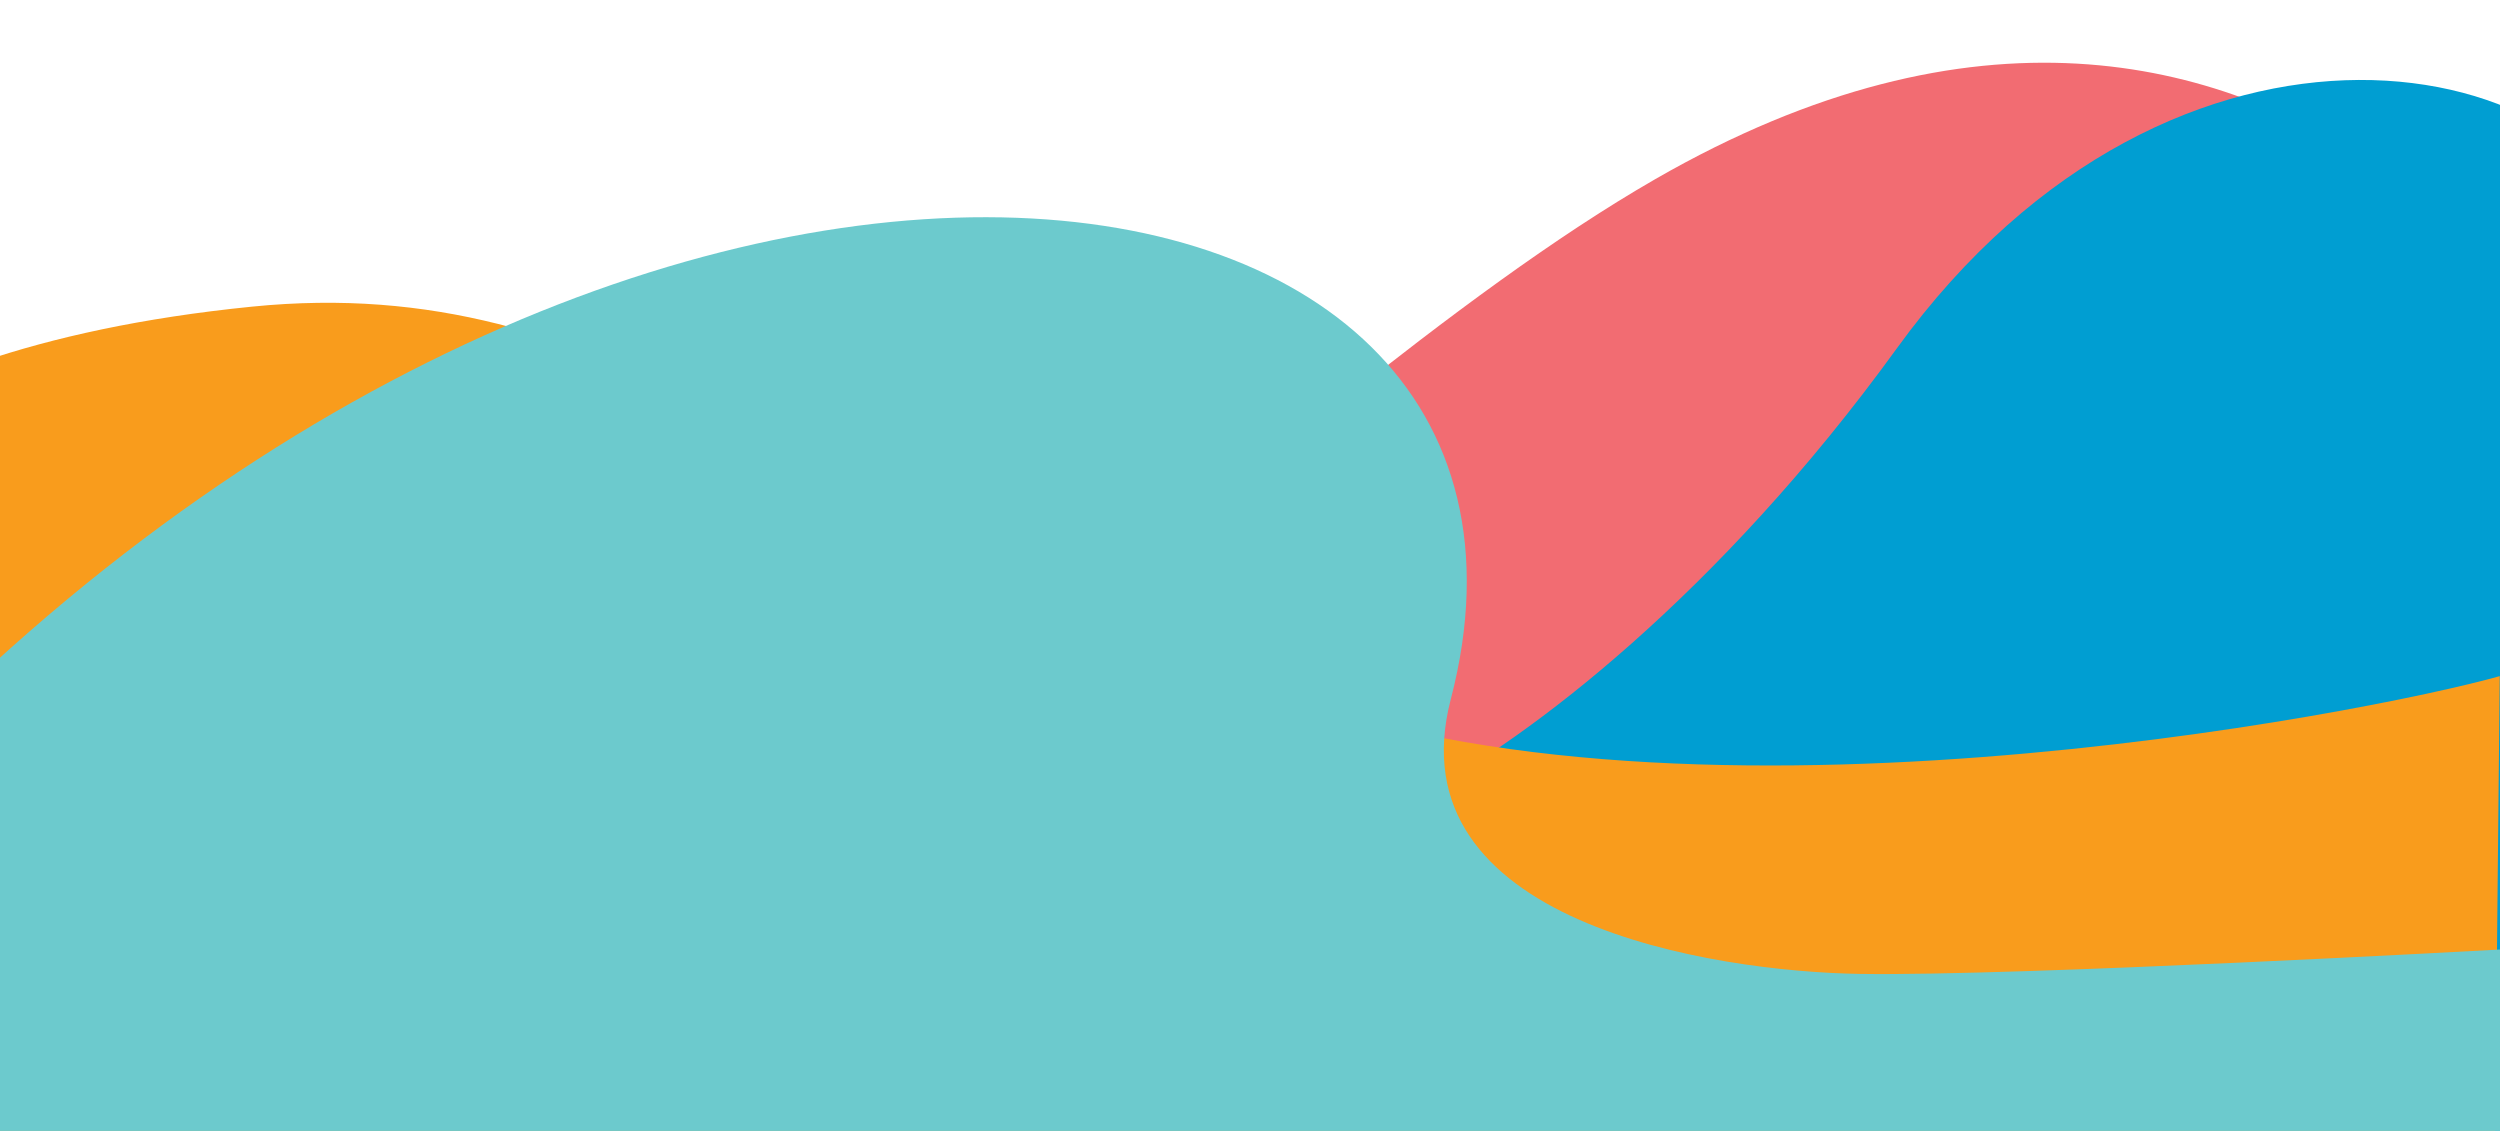 <?xml version="1.0" encoding="UTF-8" standalone="no"?><!DOCTYPE svg PUBLIC "-//W3C//DTD SVG 1.1//EN" "http://www.w3.org/Graphics/SVG/1.1/DTD/svg11.dtd"><svg width="100%" height="100%" viewBox="0 0 612 277" version="1.1" xmlns="http://www.w3.org/2000/svg" xmlns:xlink="http://www.w3.org/1999/xlink" xml:space="preserve" xmlns:serif="http://www.serif.com/" style="fill-rule:evenodd;clip-rule:evenodd;stroke-linejoin:round;stroke-miterlimit:2;"><rect id="FAQBubbles" x="0" y="0" width="612" height="276.854" style="fill:none;"/><clipPath id="_clip1"><rect x="0" y="0" width="612" height="276.854"/></clipPath><g clip-path="url(#_clip1)"><path d="M611.938,441.099l-611.938,0l-2.418,-275.419c-2.983,8.542 49.554,41.321 123.427,38.15c48.716,-2.091 89.809,-12.087 131.308,-44.28c46.818,-36.318 103.743,-87.408 152.849,-115.673c156.954,-90.339 237.111,62.788 237.111,62.788l-30.339,334.434Z" style="fill:#f26c72;"/><path d="M-1.769,218.058c5.682,-0.047 79.575,16.323 172.321,14.105c81.347,-1.945 125.107,-10.403 177.807,-37.879c25.444,-13.265 72.194,-48.543 115.979,-108.997c68.18,-94.137 172.016,-73.821 184.123,-21.82c9.403,40.39 -22.002,115.708 -22.002,115.708l-14.459,261.924l-620.439,0l6.67,-223.041l0,0Z" style="fill:#009ed2;"/><path d="M-66.953,131.529c0,0 19.942,-45.557 128.668,-56.466c88.279,-8.858 135.851,46.398 245.724,92.326c99.15,41.445 272.916,7.066 304.499,-1.874c0,0 -2.612,259.353 -2.612,259.353l-620.706,-0.143l-55.573,-293.196Z" style="fill:#f99c1c;"/><path d="M-42.631,204.038c189.193,-212.611 435.787,-178.734 397.786,-32.881c-14.257,54.723 64.357,66.692 100.102,67.254c38.531,0.607 156.743,-5.972 156.743,-5.972l0,208.66l-658.226,0l3.595,-237.061l3.197,36.207l-3.197,-36.207Z" style="fill:#6ccacd;"/></g></svg>